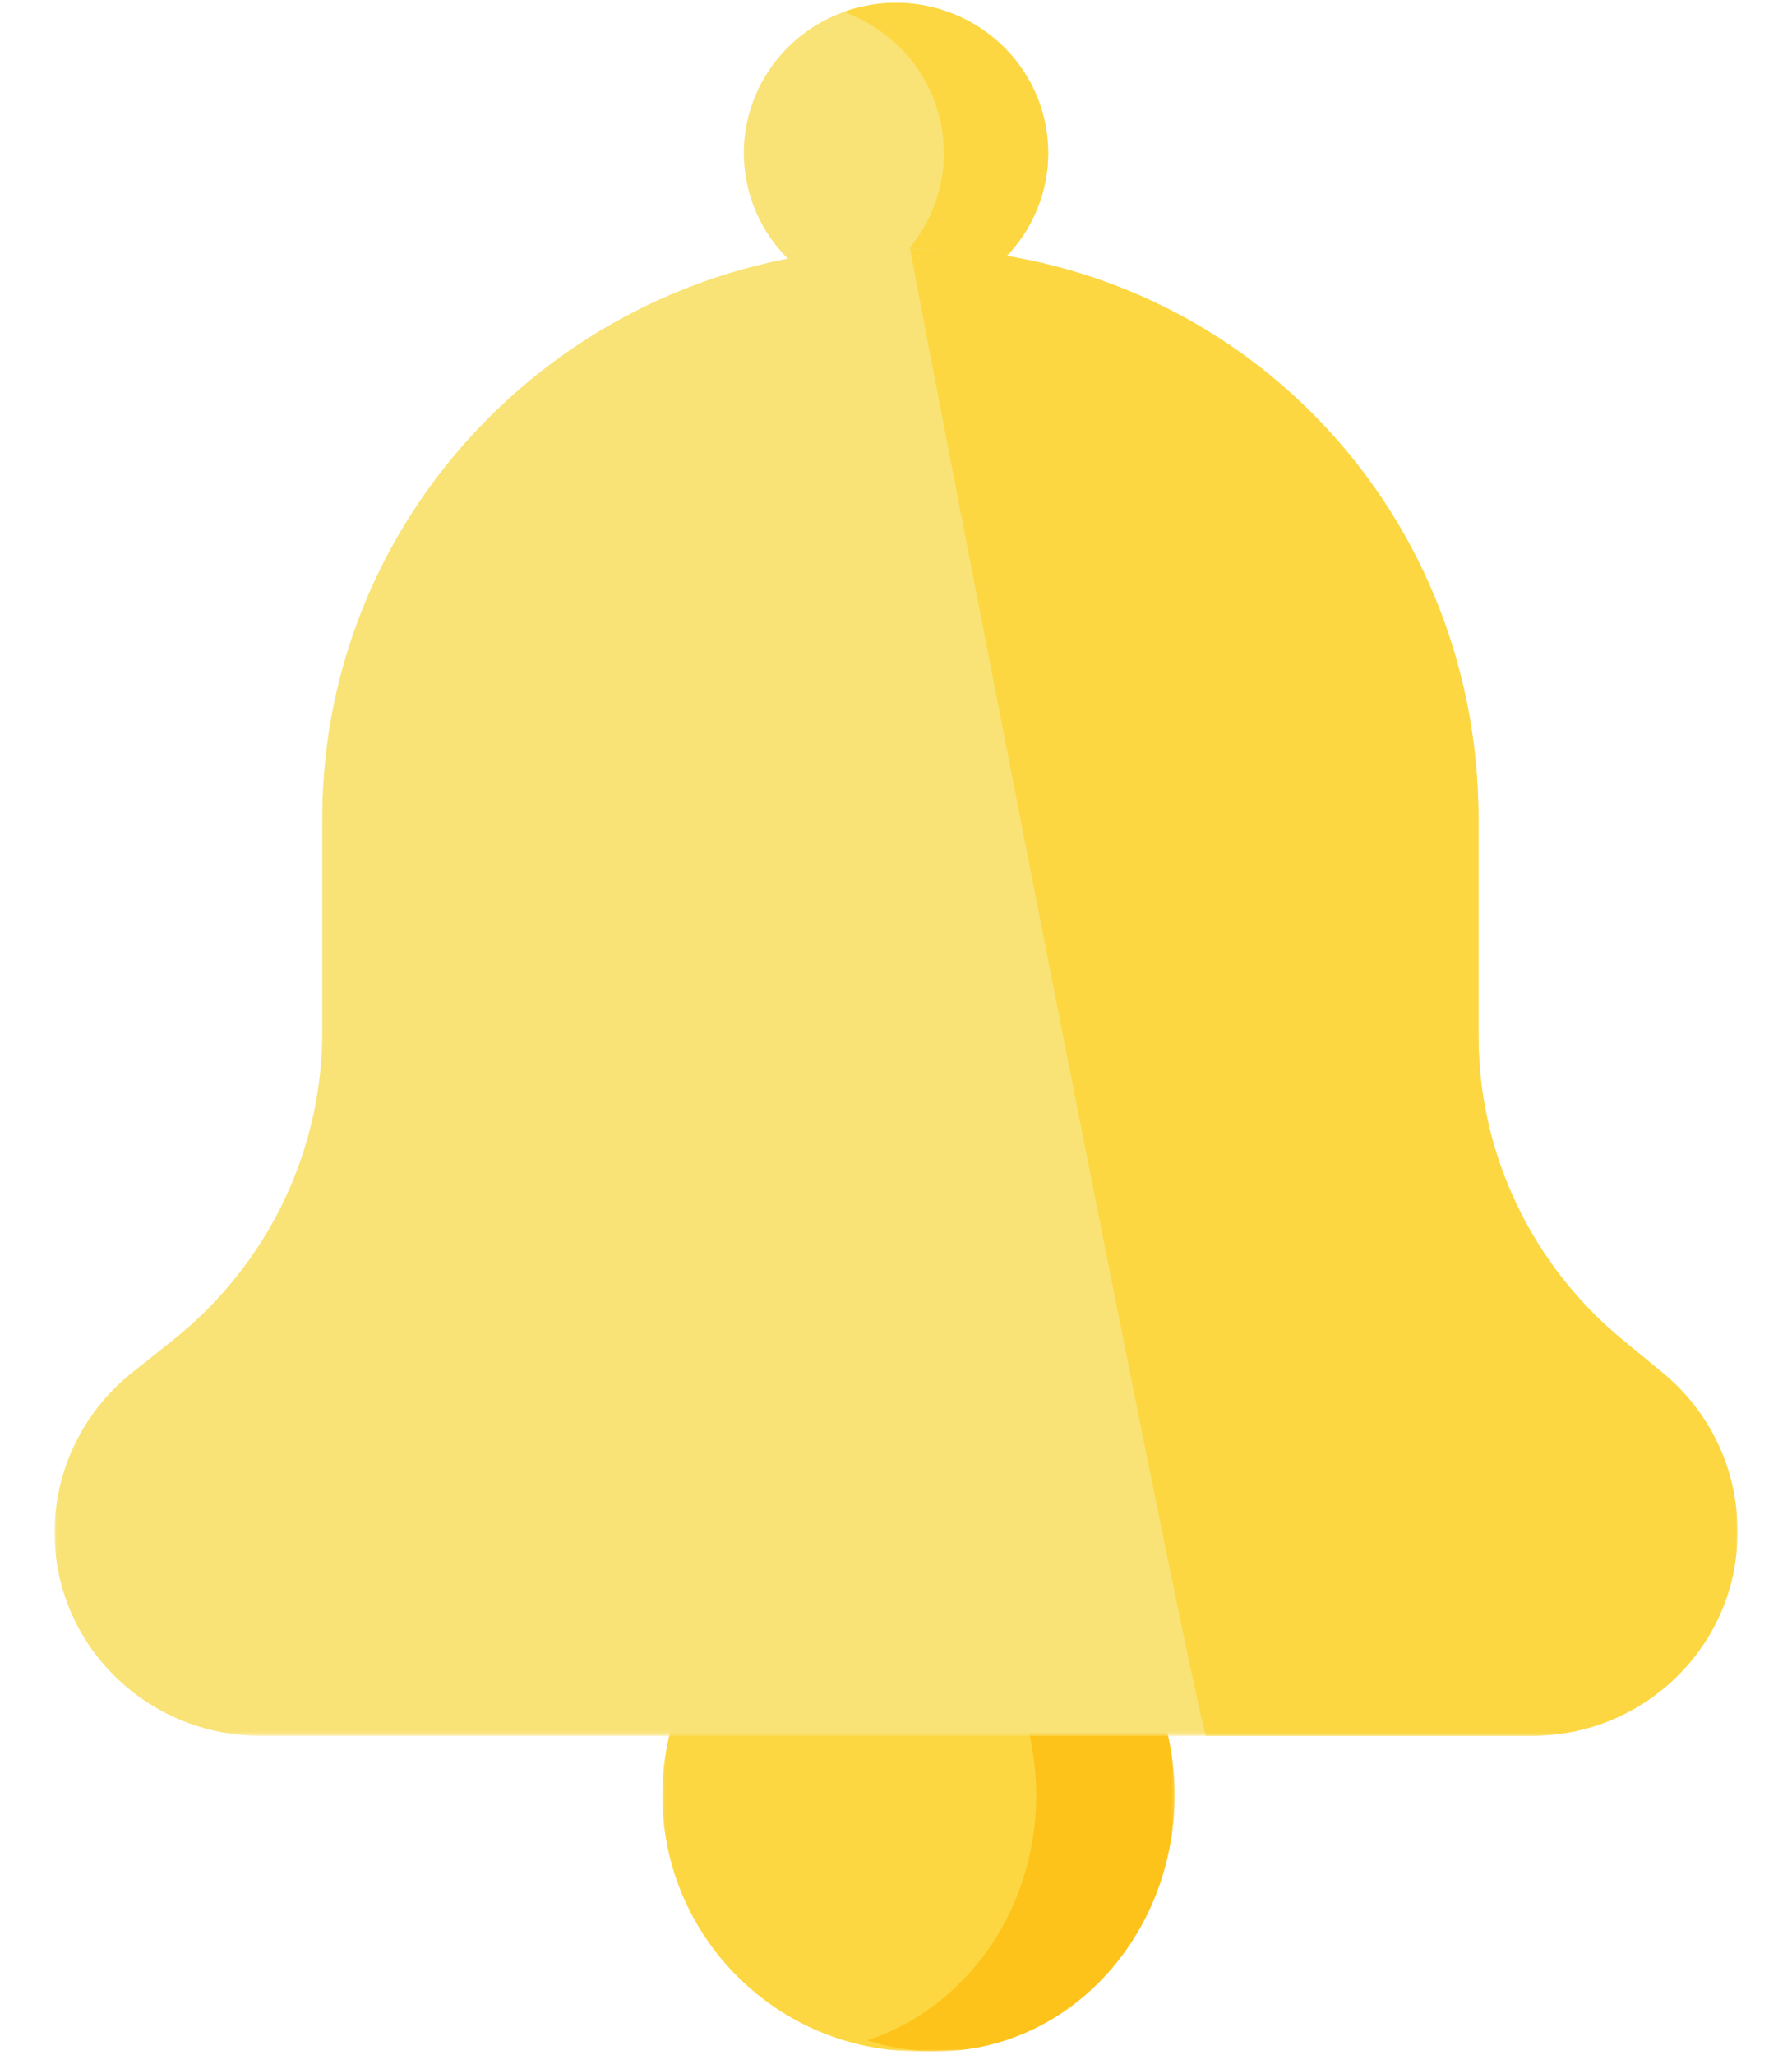 <svg width="41" height="47" fill="none" viewBox="0 0 435 531" xmlns="http://www.w3.org/2000/svg"><mask id="a" x="157" y="397" width="133" height="134" style="mask-type:alpha" maskUnits="userSpaceOnUse"><path d="M157.09 397.74h132.42v132.34H157.09V397.74z" clip-rule="evenodd" fill="#fff" fill-rule="evenodd"/></mask><g mask="url(#a)"><path d="M289.51 463.92c0-36.546-29.644-66.17-66.215-66.17-36.57 0-66.209 29.624-66.209 66.17 0 36.54 29.639 66.17 66.209 66.17 36.571 0 66.215-29.63 66.215-66.17z" clip-rule="evenodd" fill="#FCD741" fill-rule="evenodd"/></g><mask id="b" x="210" y="397" width="80" height="134" style="mask-type:alpha" maskUnits="userSpaceOnUse"><path d="M210.06 397.74h79.454v132.34H210.06V397.74z" clip-rule="evenodd" fill="#fff" fill-rule="evenodd"/></mask><g mask="url(#b)"><path d="M227.95 397.74a57.62 57.62 0 0 0-17.892 2.85c25.269 8.237 43.669 33.461 43.669 63.32 0 29.853-18.4 55.083-43.669 63.32a57.443 57.443 0 0 0 17.892 2.85c34.001 0 61.562-29.63 61.562-66.17 0-36.546-27.561-66.17-61.562-66.17z" clip-rule="evenodd" fill="#FEC31A" fill-rule="evenodd"/></g><path d="M178.94 47.187c-4.282-21.009 9.516-41.468 30.814-45.695 21.304-4.221 42.034 9.393 46.317 30.407 4.277 21.015-9.521 41.473-30.814 45.695-21.304 4.221-42.034-9.387-46.317-30.407z" clip-rule="evenodd" fill="#F9E377" fill-rule="evenodd"/><path d="M256.06 31.901c-4.277-21.02-25.013-34.629-46.316-30.407a40.392 40.392 0 0 0-5.736 1.592c12.427 4.492 22.276 15.066 25.078 28.815 3.879 19.055-7.106 37.662-25.078 44.102a39.677 39.677 0 0 0 21.238 1.593c21.299-4.221 35.091-24.68 30.814-45.694z" clip-rule="evenodd" fill="#FCD741" fill-rule="evenodd"/><mask id="c" x="0" y="64" width="435" height="385" style="mask-type:alpha" maskUnits="userSpaceOnUse"><path d="M0 64.028h435v384.52H0V64.028z" clip-rule="evenodd" fill="#fff" fill-rule="evenodd"/></mask><g mask="url(#c)"><path d="M381.77 448.55H53.22c-29.394 0-53.227-23.509-53.227-52.518 0-16.054 7.369-31.249 20.031-41.328l10.559-8.399c24.412-19.428 38.609-48.707 38.609-79.654v-55.189c0-81.425 66.9-147.43 149.44-147.43 82.527 0 149.43 66.007 149.43 147.43v56.209c0 30.359 13.667 59.158 37.303 78.596l10.275 8.454c12.269 10.089 19.359 25.03 19.359 40.787v.524c0 29.009-23.833 52.518-53.232 52.518z" clip-rule="evenodd" fill="#F9E377" fill-rule="evenodd"/></g><mask id="d" x="218" y="64" width="217" height="385" style="mask-type:alpha" maskUnits="userSpaceOnUse"><path d="M218.64 64.023H435v384.53H218.64V64.023z" clip-rule="evenodd" fill="#fff" fill-rule="evenodd"/></mask><g mask="url(#d)"><path d="M405.37 346.27c-23.636-19.444-37.303-48.237-37.303-78.601v-56.21c0-81.424-64.443-147.43-146.97-147.43 5.326 29.42 68.414 353.3 76.471 384.52h84.21c29.394 0 53.226-23.514 53.226-52.518v-.524c0-15.757-7.09-30.698-19.359-40.787l-10.275-8.454z" clip-rule="evenodd" fill="#FCD741" fill-rule="evenodd"/></g></svg>